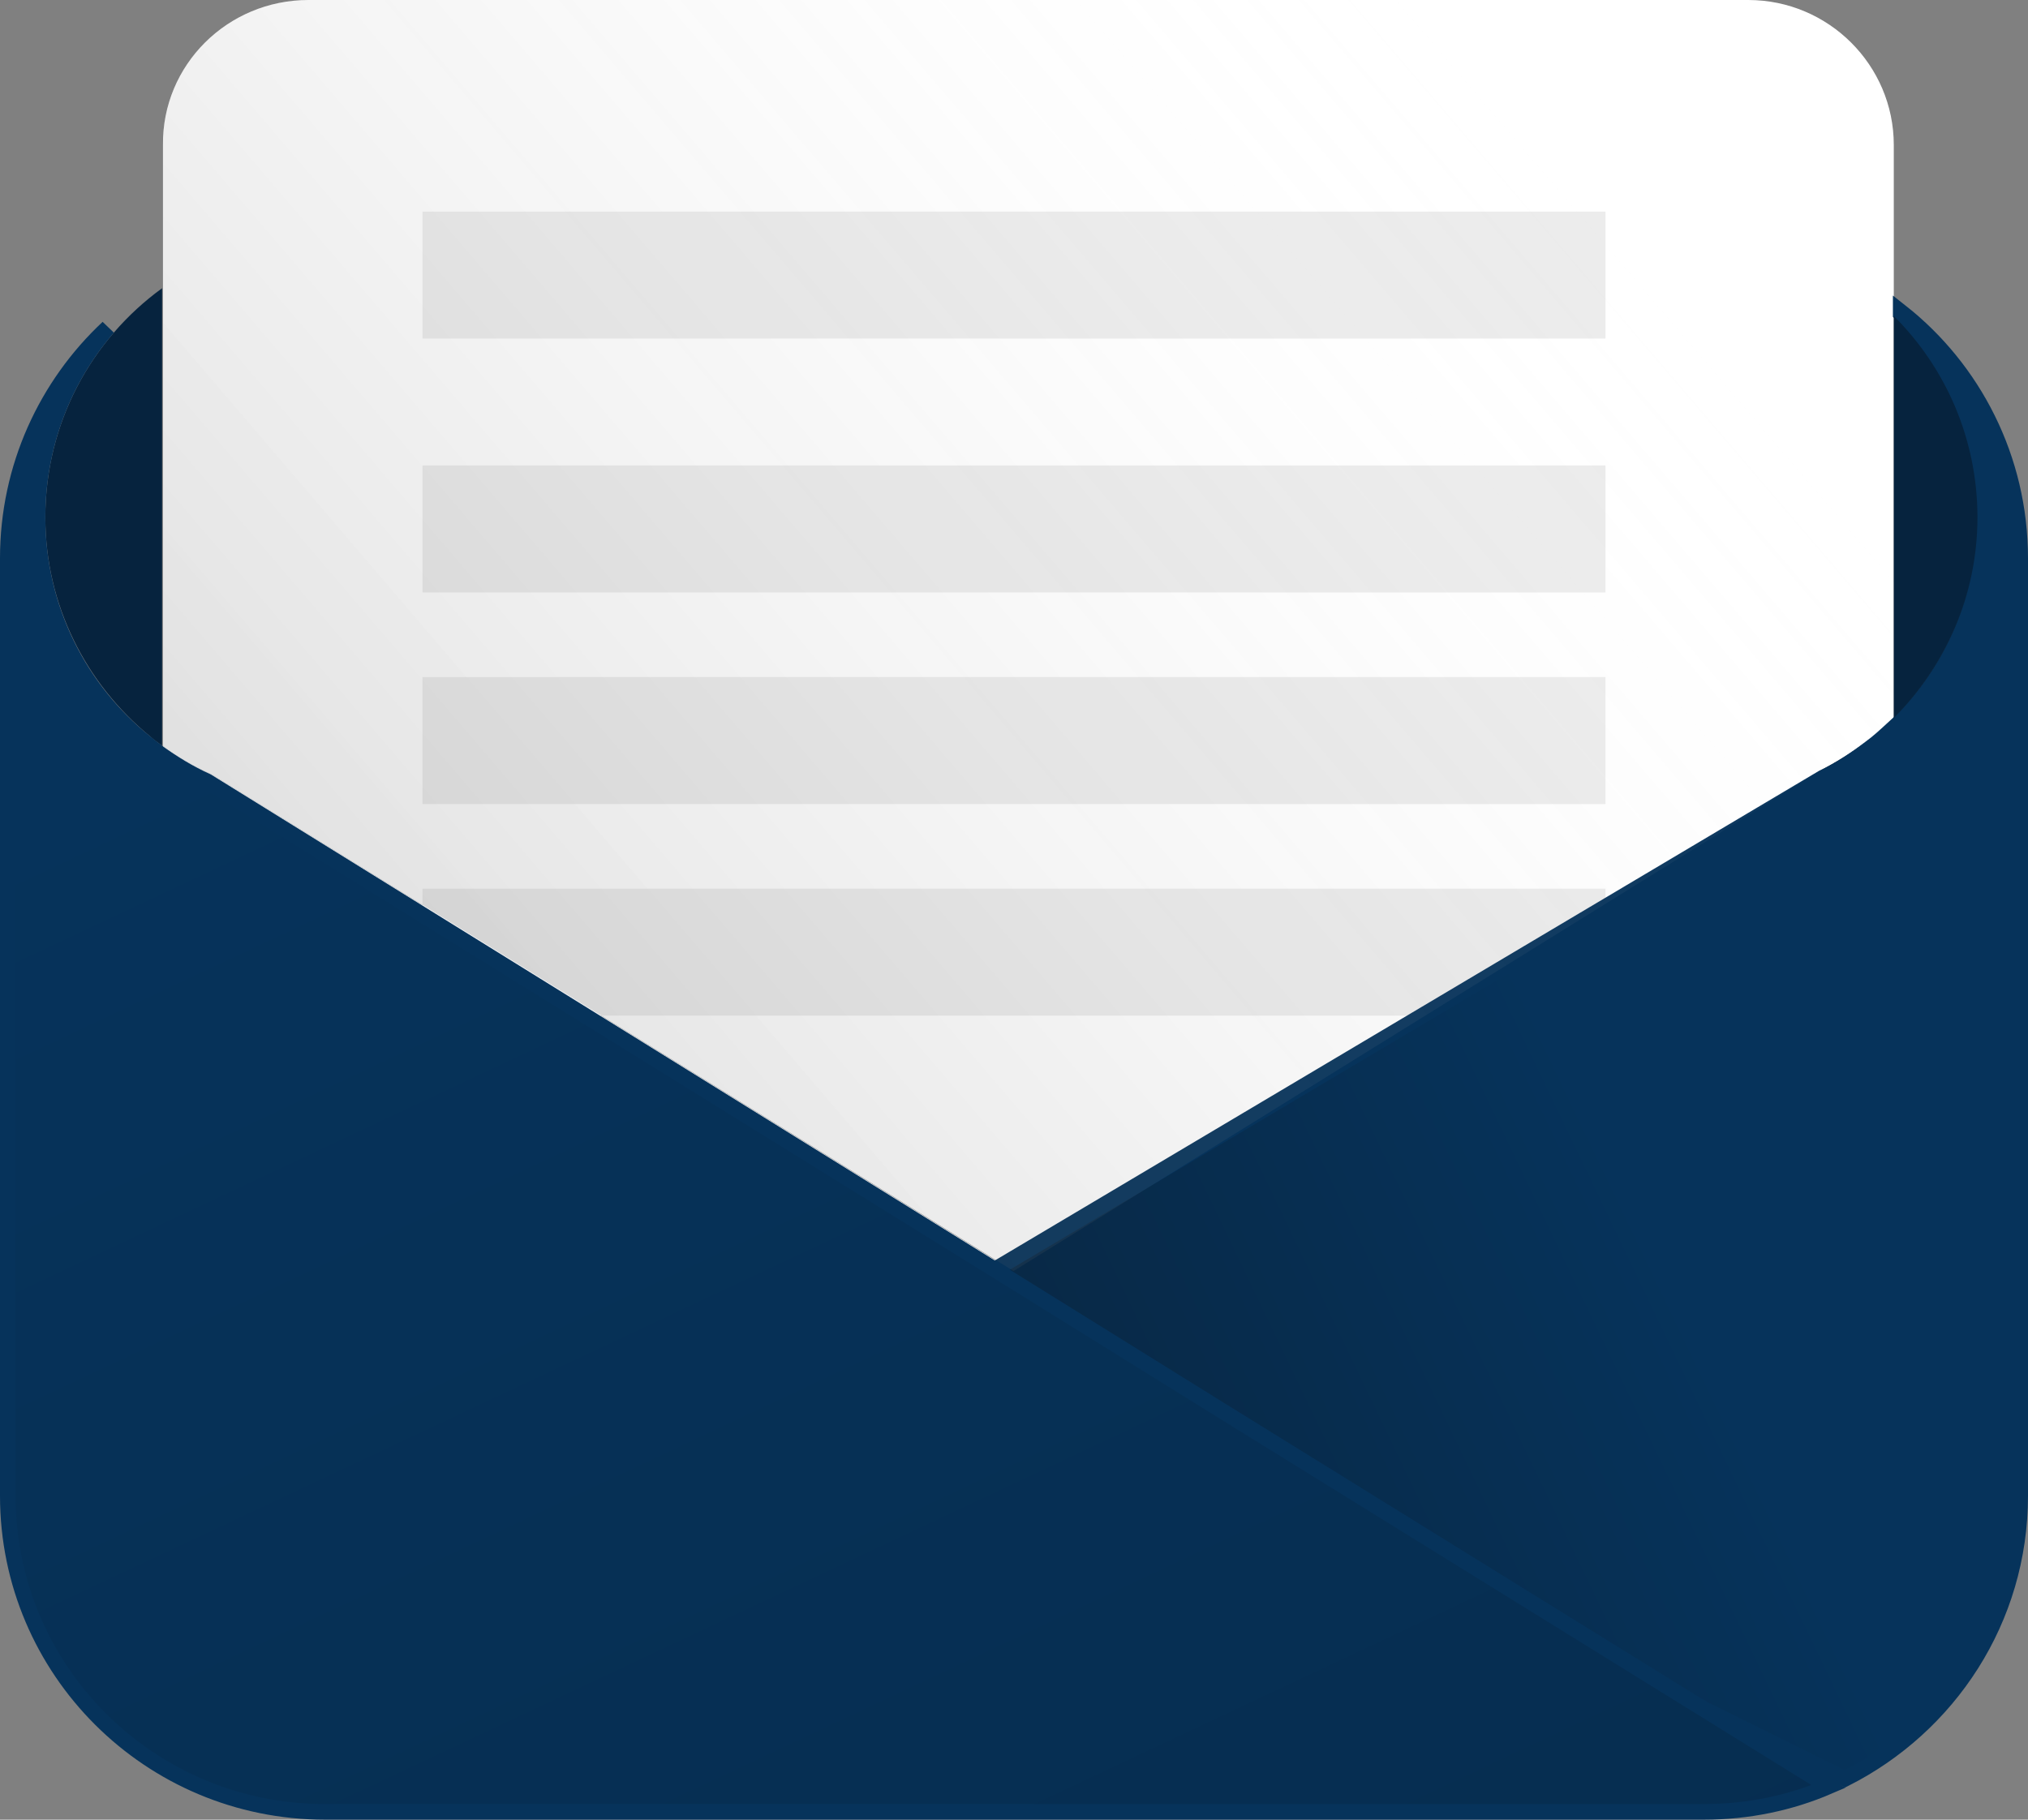 <svg width="39" height="35" viewBox="0 0 39 35" fill="none" xmlns="http://www.w3.org/2000/svg">
<rect x="0" y="0" width="39" height="35" fill="#808080" stroke="none"/>
<g clip-path="url(#clip0_24_169)">
<path d="M35.899 14.261C35.614 14.478 35.313 14.661 34.994 14.828L35.899 14.261Z" stroke="black" stroke-miterlimit="10"/>
<path d="M35.9 14.261L34.978 14.828" stroke="black" stroke-miterlimit="10"/>
<path d="M35.899 14.261C35.614 14.478 35.313 14.661 34.994 14.828L35.899 14.261Z" stroke="black" stroke-miterlimit="10"/>
<path d="M36.419 2.789V13.81C36.251 13.977 36.084 14.127 35.899 14.261C35.614 14.478 35.313 14.661 34.994 14.828L19.492 24.447L4.073 14.895C3.737 14.745 3.419 14.561 3.134 14.344V2.789C3.117 1.252 4.374 0 5.933 0H33.62C35.162 0 36.419 1.252 36.419 2.789Z" fill="white"/>
<rect x="8.125" y="4.07" width="22.75" height="2.442" fill="#ECECEC"/>
<rect x="8.125" y="8.953" width="22.75" height="2.442" fill="#ECECEC"/>
<rect x="8.125" y="13.023" width="22.75" height="2.442" fill="#ECECEC"/>
<rect x="8.125" y="17.093" width="22.75" height="2.442" fill="#ECECEC"/>
<path d="M23.665 27.052H5.933C4.391 27.052 3.134 25.799 3.134 24.263V14.344C3.436 14.561 3.737 14.745 4.073 14.895L19.475 24.447L23.665 27.052Z" fill="white"/>
<path d="M3.117 5.544V14.344C3.034 14.277 2.95 14.227 2.883 14.16C1.659 13.158 0.872 11.639 0.872 9.952C0.872 8.132 1.76 6.529 3.117 5.544Z" fill="#06233E"/>
<path d="M36.502 13.921L36.502 13.921L36.507 13.917C37.541 12.904 38.161 11.496 38.161 9.952C38.161 8.43 37.542 7.042 36.552 6.033V5.994C37.954 7.098 38.85 8.822 38.85 10.737V28.771C38.85 31.156 37.474 33.208 35.48 34.215L22.819 27.948L17.773 25.226L35.048 14.961C35.377 14.805 35.685 14.6 35.972 14.381C36.117 14.276 36.254 14.149 36.381 14.032C36.422 13.994 36.463 13.957 36.502 13.921Z" fill="url(#paint0_linear_24_169)" stroke="#06335B" stroke-width="0.3"/>
<path d="M2.789 14.277L2.789 14.278C2.832 14.312 2.87 14.341 2.908 14.371L2.908 14.371C2.946 14.4 2.983 14.429 3.024 14.461L3.024 14.461L3.03 14.466C3.335 14.685 3.642 14.873 3.985 15.028L19.379 24.574L19.379 24.574L23.569 27.179L23.569 27.179L35.164 34.362C34.428 34.679 33.617 34.85 32.765 34.85H6.251C2.881 34.85 0.15 32.128 0.15 28.771V10.737C0.15 8.988 0.892 7.407 2.076 6.3C1.233 7.277 0.722 8.552 0.722 9.952C0.722 11.703 1.531 13.265 2.789 14.277Z" fill="url(#paint1_linear_24_169)" stroke="#06335B" stroke-width="0.3"/>
<path d="M38.028 9.952C38.028 11.455 37.408 12.824 36.419 13.81V6.078C37.408 7.063 38.028 8.433 38.028 9.952Z" fill="#06233E"/>
<path d="M36.419 2.789V13.81C36.251 13.977 36.084 14.127 35.899 14.261C35.614 14.478 35.313 14.661 34.994 14.828L19.492 24.447L4.073 14.895C3.737 14.745 3.419 14.561 3.134 14.344V2.789C3.117 1.252 4.374 0 5.933 0H33.62C35.162 0 36.419 1.252 36.419 2.789Z" fill="url(#paint2_linear_24_169)"/>
</g>
<defs>
<linearGradient id="paint0_linear_24_169" x1="30.875" y1="21.977" x2="20.712" y2="26.846" gradientUnits="userSpaceOnUse">
<stop stop-color="#06335B"/>
<stop offset="1" stop-color="#082947"/>
</linearGradient>
<linearGradient id="paint1_linear_24_169" x1="-0.813" y1="15.872" x2="21.189" y2="62.644" gradientUnits="userSpaceOnUse">
<stop stop-color="#06335B"/>
<stop offset="1" stop-color="#062A4A"/>
</linearGradient>
<linearGradient id="paint2_linear_24_169" x1="1.625" y1="27.674" x2="30.105" y2="3.306" gradientUnits="userSpaceOnUse">
<stop stop-opacity="0.22"/>
<stop offset="1" stop-color="white" stop-opacity="0"/>
</linearGradient>
<clipPath id="clip0_24_169">
<rect width="39" height="35" fill="white"/>
</clipPath>
</defs>
</svg>
